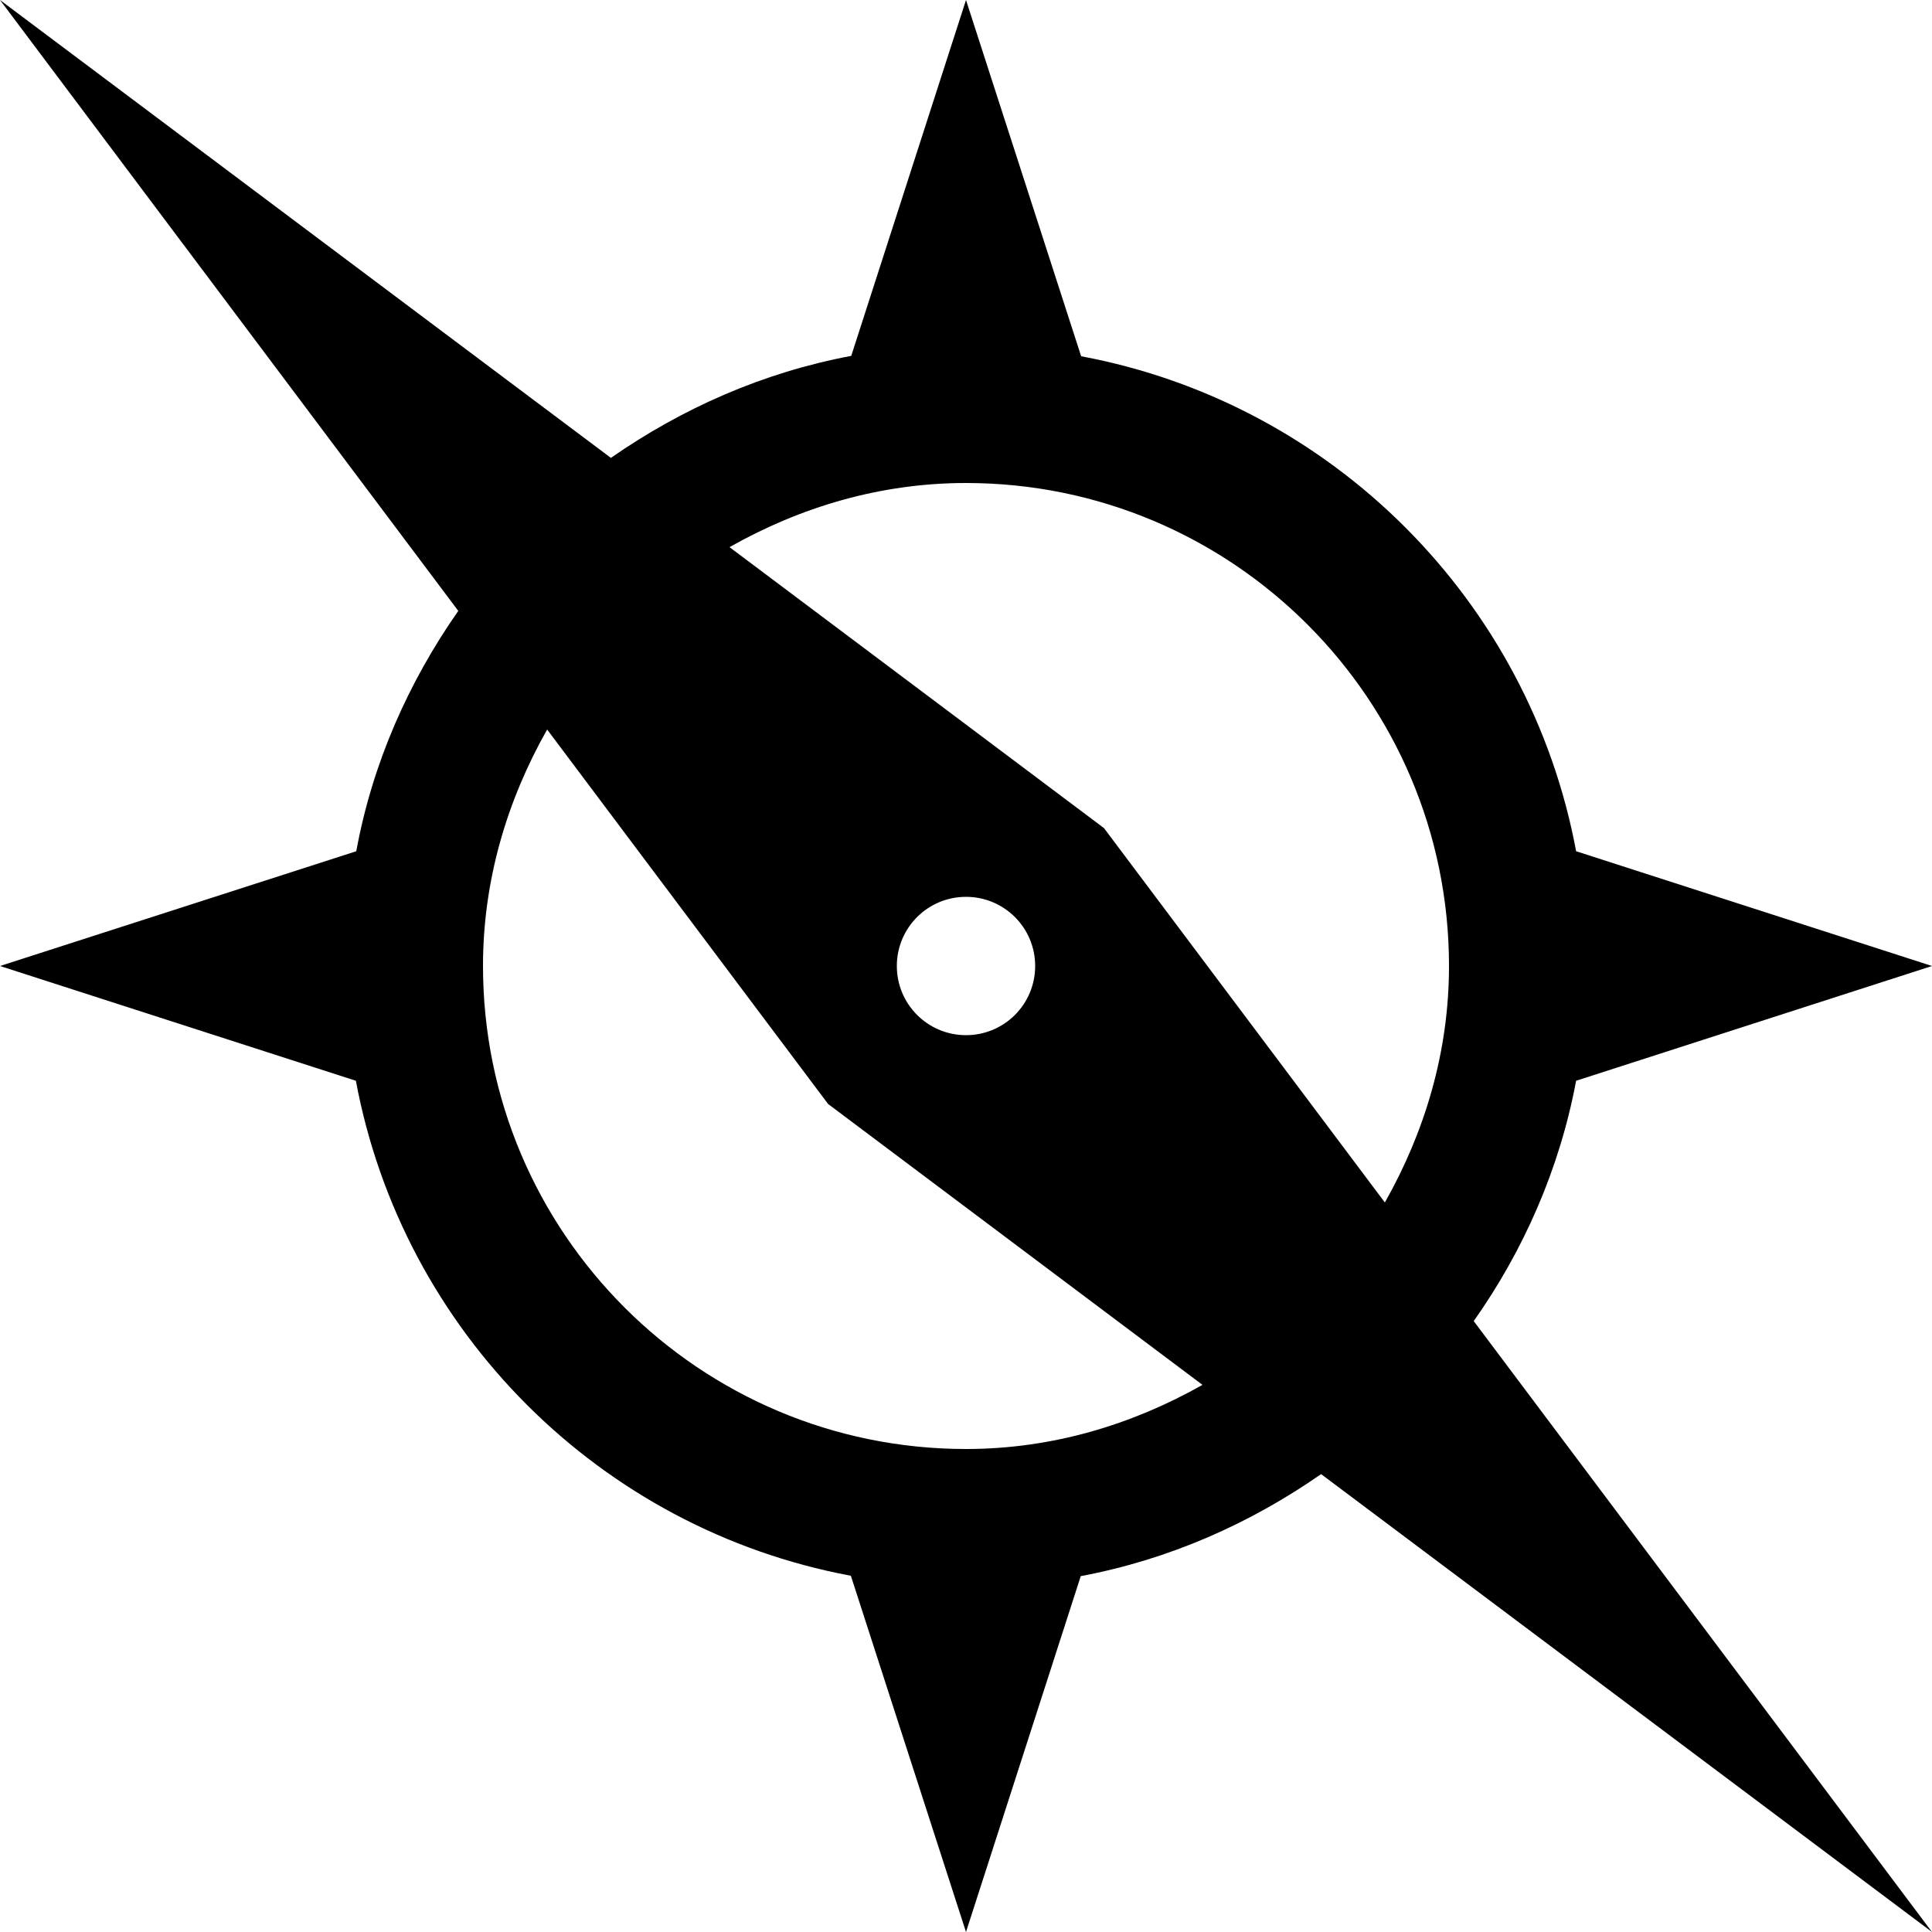 <?xml version="1.0" encoding="utf-8"?>
<!-- Generator: Adobe Illustrator 28.0.0, SVG Export Plug-In . SVG Version: 6.00 Build 0)  -->
<svg version="1.1" id="Layer_1" xmlns="http://www.w3.org/2000/svg" xmlns:xlink="http://www.w3.org/1999/xlink" x="0px" y="0px"
	 viewBox="0 0 500 500" style="enable-background:new 0 0 500 500;" xml:space="preserve">
<path d="M407.9,279.7L500,250l-92.1-29.7c-12.1-64.9-63.2-116-128.1-128.1L250,0l-29.7,92.1c-22.9,4.3-43.8,13.6-62.2,26.4L0,0
	l118.6,158.1c-12.8,18.3-22.2,39.3-26.4,62.2L0,250l92.1,29.7c12.1,64.9,63.2,116,128.1,128.1L250,500l29.7-92.1
	c22.9-4.3,43.8-13.6,62.2-26.4L500,500L381.4,341.9C394.3,323.6,403.6,302.6,407.9,279.7z M250,375c-69,0-125-56-125-125
	c0-22.3,6.3-43,16.6-61.2l72.7,96.9l96.9,72.7C293,368.7,272.3,375,250,375z M232.1,250c0-9.9,8-17.9,17.9-17.9s17.9,8,17.9,17.9
	s-8,17.9-17.9,17.9S232.1,259.9,232.1,250z M358.4,311.2l-72.7-96.9l-96.9-72.7C207,131.3,227.7,125,250,125c69,0,125,56,125,125
	C375,272.3,368.7,293,358.4,311.2z"/>
</svg>

